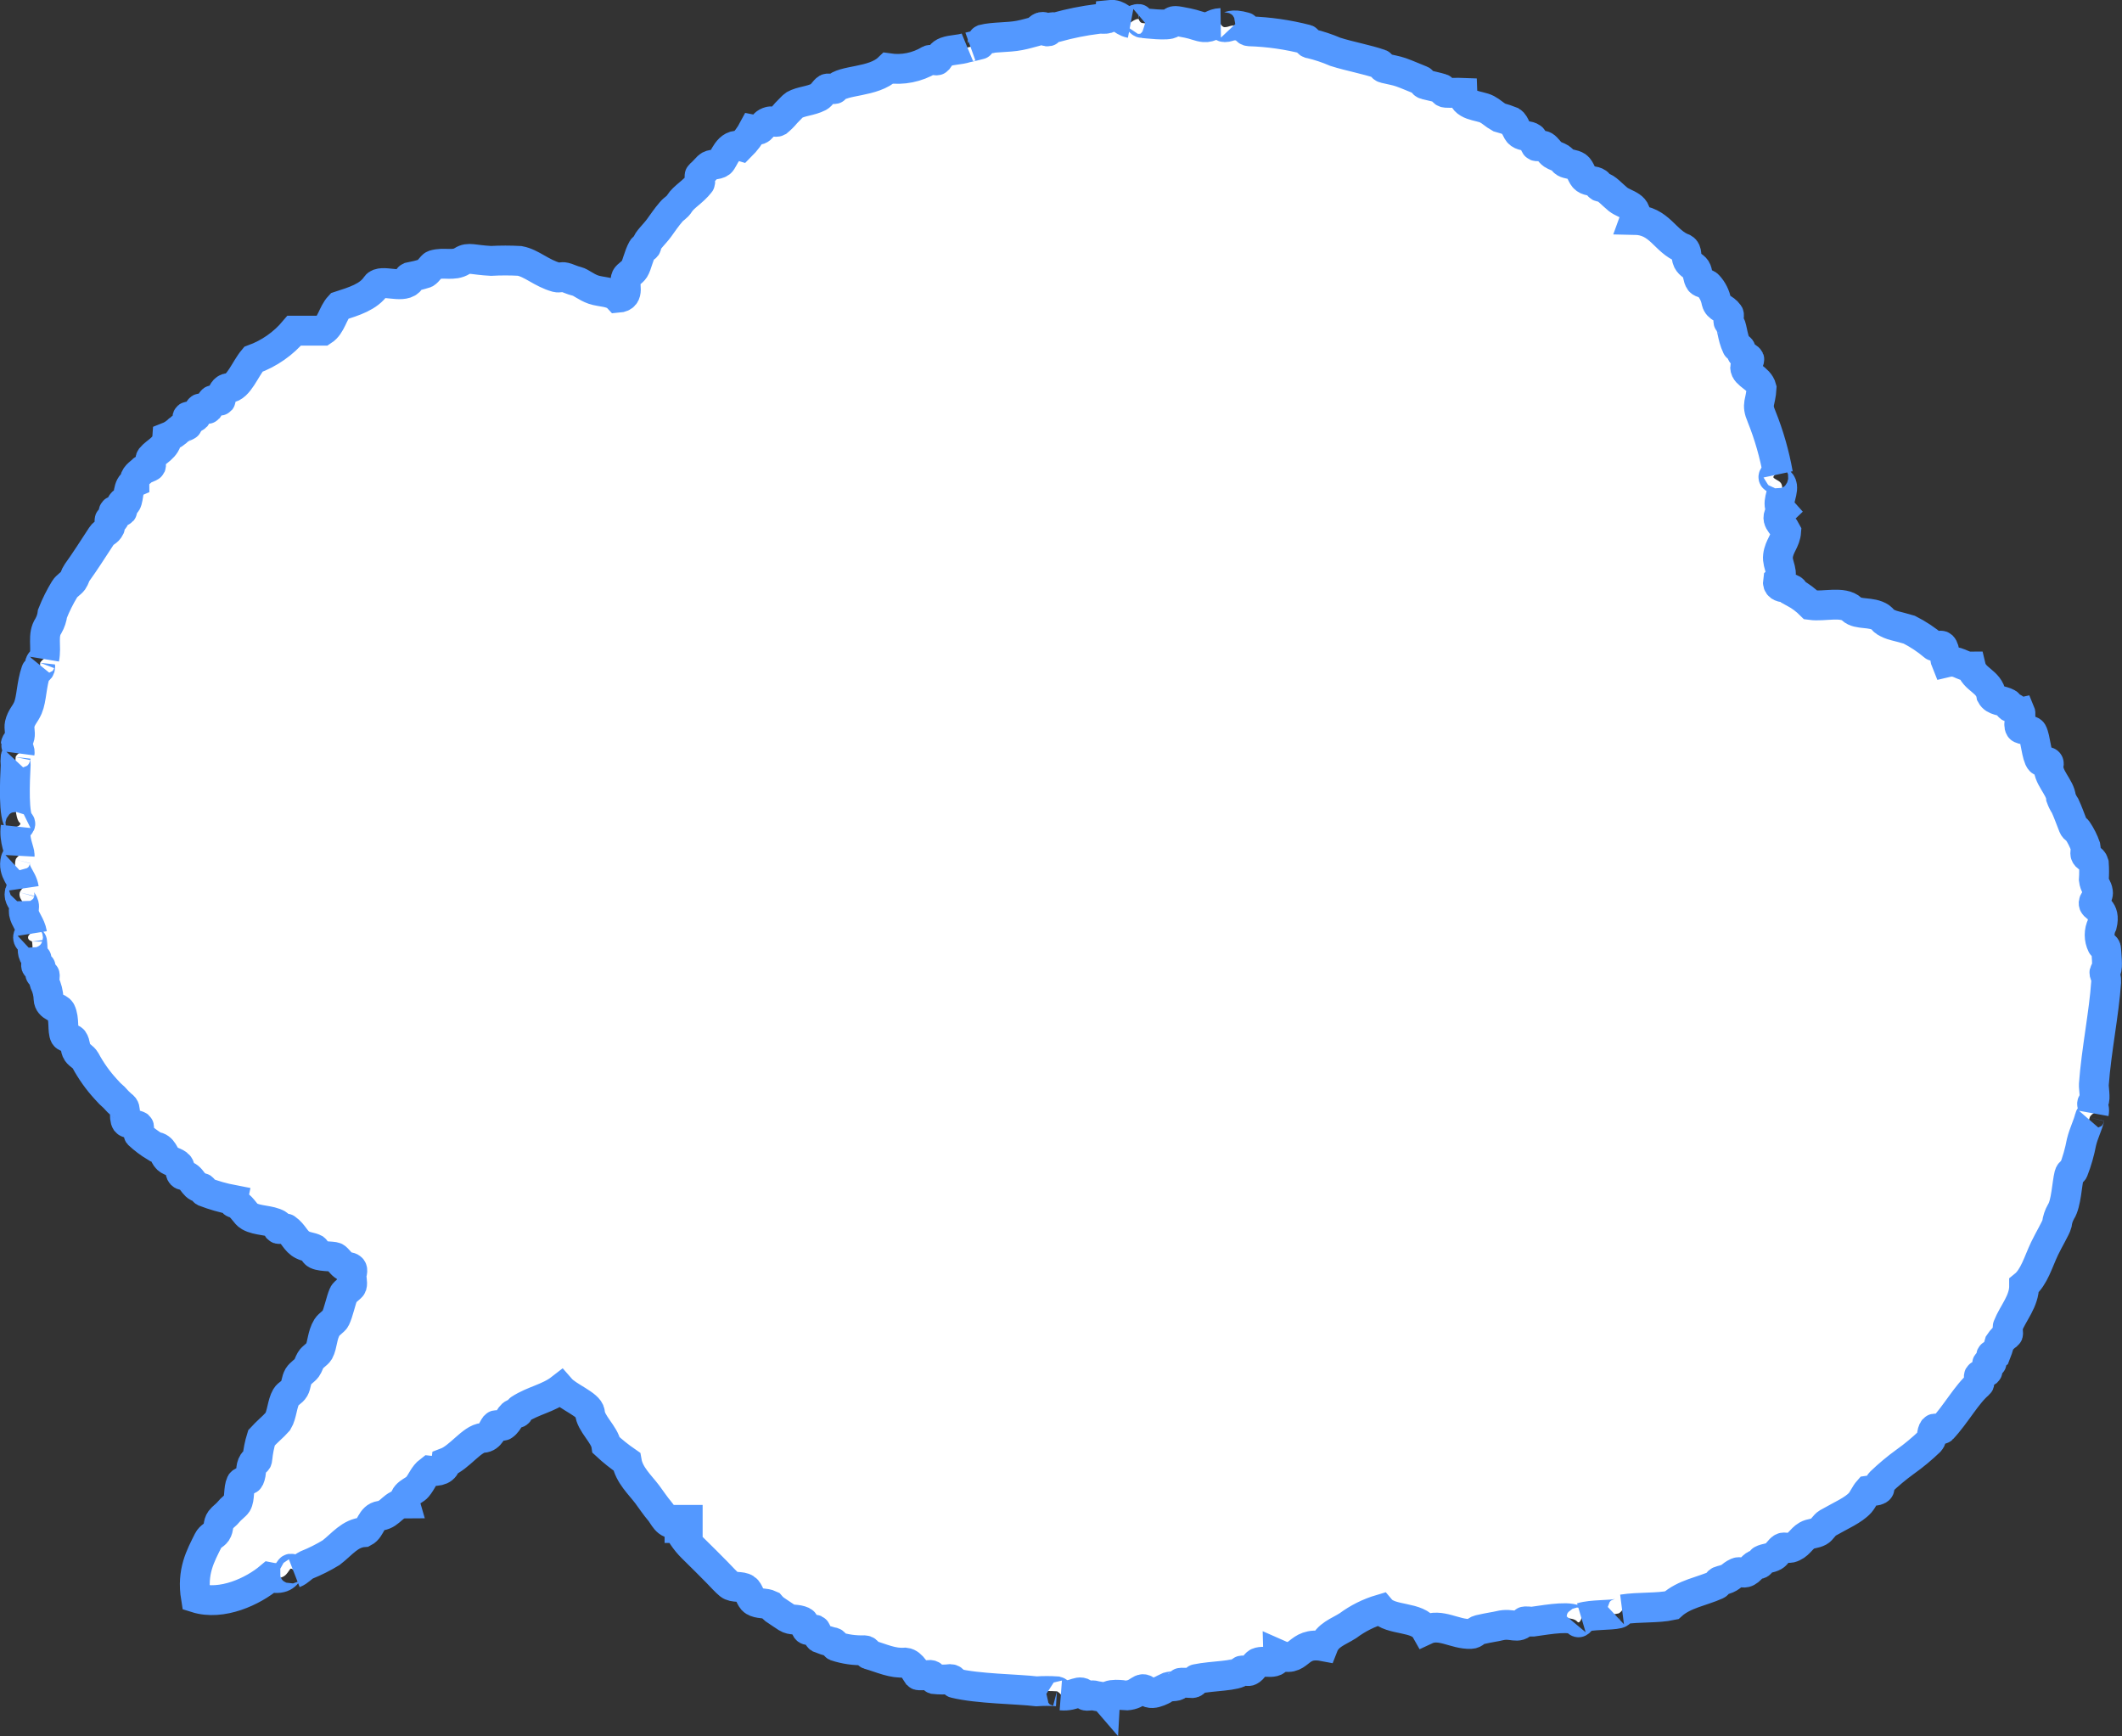 <!-- Generator: Adobe Illustrator 24.2.3, SVG Export Plug-In  -->
<svg version="1.1" xmlns="http://www.w3.org/2000/svg" xmlns:xlink="http://www.w3.org/1999/xlink" x="0px" y="0px" width="284.4px"
	 height="232.66px" viewBox="0 0 284.4 232.66" style="overflow:visible;enable-background:new 0 0 284.4 232.66;"
	 xml:space="preserve">
<rect x="0" y="0" width="284.4" height="232.66" fill="#333333" stroke="none"/>
<style type="text/css">
	.st0{fill-rule:evenodd;clip-rule:evenodd;fill:#FFFFFF;stroke:#5398FF;stroke-width:4;}
</style>
<defs>
</defs>
<g transform="matrix(1, 0, 0, 1, 400.03, 6868)">
	<path id="Path_131-2_1_" class="st0" d="M-324.88-6681.9c-1.66,1.29-3.65,1.56-5.49,2.75c-0.31,0.19,0.09,0.51-0.55,0.55
		c-0.8,0.04-0.82,1.09-1.64,1.64c-0.2,0.13-0.95-0.18-1.1,0c-0.37,0.46-0.64,1.6-1.65,1.65c-1.46,0.08-3.14,2.62-4.94,3.3
		c-0.13,0.96-0.95,1.25-2.2,1.1c-0.81,0.61-1.02,1.44-1.65,2.19c-0.48,0.58-2.03,0.88-1.65,2.2c-1.64,0.01-1.86,1.43-3.3,1.64
		c-1.28,0.18-1.23,1.7-2.2,2.2c-1.89,0.13-2.93,1.62-4.4,2.75c-1.05,0.64-2.15,1.19-3.29,1.65c-0.66,0.33-0.93,0.82-1.65,1.1
		c0.26-0.1-0.34-0.81-0.55-0.55c-0.48,0.6-0.7,1.51-2.74,1.1c-2.22,1.87-6.41,3.85-9.89,2.75c-0.58-3.54,0.62-5.61,1.65-7.69
		c0.29-0.58,0.81-0.68,1.1-1.1c0.36-0.55,0.18-1.15,0.55-1.65c0.28-0.38,0.76-0.66,1.1-1.1c0.25-0.33,0.93-0.83,1.1-1.1
		c0.41-0.7,0.17-1.93,0.55-2.75c0.12-0.25,1.01-0.35,1.1-0.55c0.41-0.92,0.08-1.48,0.54-2.2c0.2-0.3,0.52,0.08,0.55-0.55
		c0.09-0.93,0.27-1.85,0.55-2.75c0.35-0.38,0.72-0.75,1.1-1.1c0.39-0.35,0.75-0.71,1.1-1.1c0.54-0.89,0.57-2.4,1.1-3.3
		c0.23-0.4,0.8-0.58,1.1-1.1c0.26-0.46,0.23-1.1,0.55-1.65c0.24-0.39,0.84-0.75,1.1-1.1c0.26-0.37,0.3-0.68,0.55-1.1
		c0.2-0.35,0.93-0.8,1.1-1.1c0.51-0.94,0.38-2.14,1.1-3.3c0.2-0.32,0.96-0.82,1.1-1.1c0.44-0.89,0.7-2.36,1.1-3.3
		c0.11-0.27,1.04-0.9,1.1-1.1c0.15-0.5-0.12-1.13,0-1.64c0.35-1.15-0.63-0.76-1.1-1.1c-0.3-0.21-0.83-0.96-1.1-1.1
		c-0.39-0.2-2.32-0.04-2.74-0.56c-0.06-0.07,0.07-0.5,0-0.55c-0.5-0.27-1.03-0.24-1.65-0.55c-0.98-0.48-1.15-1.46-2.2-2.19
		c-0.2-0.14-0.95,0.18-1.1,0c-0.07-0.07,0.07-0.51,0-0.55c-1.08-0.63-2.77-0.47-3.84-1.1c-0.52-0.29-0.84-1.1-1.65-1.65
		c-0.27-0.18-0.66,0.01-0.55-0.55c-1.31-0.25-2.6-0.62-3.84-1.1c-0.27-0.14,0.06-0.52-0.55-0.55c-0.92-0.05-1.11-1.59-2.2-1.64
		c-0.52-0.03-0.44-0.67-0.55-1.1c-0.16-0.62-1.22-0.7-1.64-1.1c-0.45-0.41-0.59-1.59-1.66-1.64c-0.78-0.47-1.52-1.03-2.19-1.65
		c-0.16-0.18,0.18-0.95,0-1.1s-1.53-0.38-1.65-0.55c-0.46-0.68,0.15-1.81-0.55-2.2c-0.39-0.34-0.76-0.71-1.1-1.1
		c-0.4-0.34-0.76-0.7-1.1-1.1c-1.07-1.16-1.99-2.46-2.74-3.85c-0.31-0.53-0.81-0.68-1.1-1.1s-0.21-1.19-0.55-1.65
		c-0.17-0.23-0.98-0.34-1.1-0.55c-0.36-0.65-0.03-2.27-0.55-3.3c-0.26-0.53-1.58-0.53-1.64-1.64c-0.02-0.76-0.21-1.51-0.55-2.2
		c-0.07-0.19,0.14-0.98,0-1.1c-0.06-0.05-0.52,0.07-0.55,0c-0.09-0.2,0.15-0.97,0-1.1c-0.06-0.06-0.52,0.07-0.55,0
		c-0.1-0.2,0.16-0.97,0-1.1c-0.65-0.53-0.41-1.13-0.56-2.2c0-0.05-0.54-0.11-0.54-0.55c0-0.34,0.52-0.69,0.54-0.55
		c-0.2-1.15-0.95-1.86-1.1-2.74c-0.06-0.35,0.09-0.75,0-1.1c-0.11-0.46-0.74-0.89-0.55-1.65c0.04-0.14,0.51-0.83,0.55-0.55
		c-0.22-1.45-1.52-2.14-1.1-3.84c0.06-0.23,0.55-0.68,0.54-0.55c0.02-0.63-0.78-1.98-0.54-3.85c-0.01,0.12,0.91-0.25,0.54-0.55
		c-0.88-0.7-0.64-5.62-0.54-7.69c-0.04-0.37-0.04-0.73,0-1.1c0.06-0.29,0.55-0.61,0.54-0.55c0.06-0.63-0.55-1.04-0.54-1.1
		c0.04-0.41,0.44-0.6,0.54-1.1c0.11-0.52-0.11-1.12,0-1.64c0.23-0.99,0.72-1.32,1.1-2.2c0.52-1.21,0.46-3.11,1.1-4.94
		c0.06-0.21,0.52,0,0.55-0.55c-0.02-0.18-0.02-0.37,0-0.55c0.08-0.21,0.56-0.62,0.55-0.55c0.33-1.71-0.28-3.15,0.55-4.4
		c0.29-0.51,0.48-1.07,0.55-1.65c0.45-1.14,1-2.24,1.64-3.29c0.24-0.4,0.85-0.75,1.1-1.1s0.29-0.74,0.55-1.1
		c1.05-1.45,2.08-3.08,3.3-4.94c0.31-0.48,0.8-0.46,1.1-1.1c0.09-0.21-0.16-0.97,0-1.1c0.08-0.06,0.5,0.08,0.54,0
		c0.14-0.23-0.18-0.92,0-1.1c0.18-0.18,0.94,0.19,1.1,0c0.16-0.19-0.19-0.94,0-1.1c0.07-0.06,0.51,0.08,0.55,0
		c0.42-0.76,0.13-2.31,1.1-2.74c0-0.93,0.64-1.16,1.1-1.65c0.13-0.14,1.04-0.41,1.1-0.55c0.12-0.25-0.17-0.88,0-1.1
		c0.7-0.87,2.1-1.32,2.2-2.75c0.62-0.24,1.18-0.62,1.64-1.1c0.12-0.11,1.05-0.44,1.1-0.55c0.09-0.2-0.17-0.96,0-1.1
		c0.19-0.16,0.94,0.19,1.1,0s0.37-0.98,0.55-1.1c0.2-0.13,0.95,0.18,1.1,0c0.2-0.24,0.32-0.9,0.55-1.1c0.18-0.16,0.95,0.18,1.1,0
		c0.09-0.11-0.09-0.44,0-0.55c0.31-0.4,0.42-1.07,1.1-1.1c1.32-0.07,2.2-2.56,3.29-3.85c2.14-0.78,4.03-2.1,5.49-3.84h3.85
		c1.11-0.72,1.31-2.35,2.2-3.3c1.94-0.63,3.92-1.21,4.94-2.75c0.63-0.89,3.42,0.42,4.4-0.55c0.05-0.05-0.07-0.52,0-0.55
		c0.74-0.14,1.47-0.32,2.19-0.55c0.28-0.12,0.9-1.04,1.1-1.1c1.42-0.44,2.64,0.21,3.85-0.55c0.84-0.54,1.44-0.12,3.84,0
		c1.28-0.07,2.56-0.07,3.84,0c1.62,0.3,2.91,1.64,4.94,2.2c0.34,0.09,0.76-0.09,1.1,0c0.49,0.12,0.94,0.38,1.65,0.55
		c0.56,0.14,1.19,0.75,2.2,1.1c1.04,0.36,2.48,0.23,3.29,1.1c1.74-0.13,0.7-1.91,1.1-2.75c0.15-0.3,0.84-0.68,1.1-1.1
		c0.36-0.58,0.54-1.75,1.1-2.75c0.16-0.29,0.51,0.07,0.55-0.55c0.02-0.47,1.06-1.4,1.64-2.2c0.54-0.73,0.95-1.38,1.65-2.19
		c0.4-0.47,0.73-0.52,1.1-1.1c0.56-0.9,1.8-1.54,2.74-2.74c0.15-0.19-0.18-0.95,0-1.1c0.46-0.38,0.69-0.7,1.1-1.1
		c0.44-0.42,1.13-0.16,1.65-0.55c0.46-0.35,1.02-2.71,2.74-2.2c0.65-0.65,1.21-1.39,1.64-2.2c1.44,0.29,1.02-0.8,2.2-1.1
		c0.29-0.08,0.84,0.14,1.1,0c0.4-0.33,0.77-0.7,1.1-1.1c0.21-0.19,0.93-1,1.1-1.1c0.96-0.54,2.16-0.52,3.3-1.1
		c0.37-0.18,0.78-0.92,1.1-1.1c0.2-0.11,0.96,0.17,1.1,0c1.02-1.24,5.1-0.78,7.14-2.74c1.9,0.28,3.84-0.11,5.49-1.1
		c0.2-0.1,0.97,0.16,1.1,0c0.42-0.52,0.4-0.83,1.1-1.1c0.8-0.29,1.84-0.25,2.75-0.55c-0.04,0.02,2.16-0.5,2.2-0.55
		c0.04-0.05-0.05-0.53,0-0.55c1.44-0.37,3.39-0.24,4.94-0.55c0.92-0.18,1.25-0.31,2.2-0.55c0.19-0.05,0.51-0.77,1.1-0.55
		c0.2,0.07-0.05,0.67,0.55,0.55c0.09-0.02,0.08-0.53,0.55-0.55c0.18,0.02,0.37,0.02,0.55,0c1.8-0.5,3.64-0.87,5.5-1.1
		c0.75-0.12,1.57,0.23,1.64-0.55c1.25-0.13,1.57,0.85,2.75,1.1c-0.12-0.02,0.74-0.61,1.1-0.55c0.04,0,0.13,0.53,0.55,0.55
		c0.34,0.02,3.5,0.42,3.84,0c0.33-0.39,0.38-0.36,2.2,0c0.97,0.19,1.55,0.5,2.19,0.55c0.96,0.07,1.19-0.52,2.2-0.55
		c-0.12,0,0.24,0.55,0.55,0.55c0.76,0,0.83-0.54,2.75,0c0.15,0.04,0.04,0.52,0.55,0.55c2.6,0.08,5.17,0.45,7.69,1.1
		c0.2,0.06,0.01,0.52,0.55,0.55c1.13,0.27,2.23,0.64,3.3,1.1c2.02,0.64,4.13,0.99,6.04,1.65c0.12,0.04,0.15,0.45,0.55,0.55
		c1.07,0.26,1.42,0.28,2.2,0.54c0.86,0.3,1.9,0.77,2.75,1.1c0.15,0.06,0.11,0.44,0.55,0.55c1.05,0.26,1.43,0.32,2.19,0.55
		c0.17,0.05,0.03,0.52,0.55,0.55c0.74,0.04,1.47-0.03,2.2,0c0.07,1.85,2.26,1.66,3.29,2.2c0.64,0.34,0.99,0.74,1.64,1.1
		c0.56,0.15,1.11,0.33,1.65,0.55c0.48,0.29,0.65,1.33,1.1,1.64c0.52,0.37,1.16,0.2,1.64,0.55c0.19,0.14,0.38,1.03,0.55,1.1
		c0.3,0.13,0.83-0.17,1.1,0c0.39,0.23,0.76,0.87,1.1,1.1c0.36,0.24,0.7,0.29,1.1,0.54c0.26,0.17,0.4,0.47,0.55,0.55
		c0.4,0.24,1.19,0.23,1.65,0.55c0.46,0.32,0.64,1.33,1.1,1.65c0.52,0.37,1.17,0.21,1.65,0.55c0.31,0.22-0.09,0.52,0.55,0.55
		c0.58,0.04,1.43,1.04,2.19,1.65c0.99,0.78,2.89,0.86,2.2,2.75c3.43,0.06,4.05,2.9,6.59,3.84c0.54,0.32,0.25,1.05,0.55,1.65
		c0.29,0.57,0.81,0.67,1.1,1.1c0.26,0.4,0.22,1.2,0.55,1.64c0.2,0.26,0.93,0.3,1.1,0.55c0.57,0.61,0.95,1.38,1.1,2.2
		c0.23,0.88,1.02,0.75,1.65,1.64c0.14,0.2-0.18,0.95,0,1.1c0.49,0.41,0.4,1.85,1.1,3.3c0.13,0.27,0.52-0.06,0.55,0.55
		c0.04,0.71,0.9,0.7,1.1,1.1c0.09,0.19-0.55,0.75-0.55,1.1c0,1.01,1.86,1.41,2.2,2.75c-0.11,2-0.75,2.1,0,3.84
		c1,2.48,1.73,5.05,2.2,7.68c-0.05-0.2-0.85,0.32-0.55,0.56c0.43,0.35,1.01,0.41,1.1,1.1c0.13,1.05-0.85,2.33,0,3.29
		c-1.19,1.14,0.07,1.78,0.55,2.74c-0.09,1.33-0.93,1.93-1.1,3.3c-0.16,1.22,0.96,2.39,0,3.3c-0.24,1.51,2.04,0.51,2.2,1.64
		c0.81,0.44,1.55,1,2.2,1.65c1.76,0.24,4.33-0.56,5.49,0.55c0.84,0.8,2.62,0.28,3.85,1.1c0.25,0.17,0.4,0.46,0.55,0.55
		c0.99,0.61,1.49,0.55,3.3,1.1c1.18,0.6,2.29,1.33,3.3,2.19c0.21,0.17,0.91-0.18,1.1,0c0.46,0.46,0.28,1.56,0.55,2.2
		c1.68-0.4,2.01,0.56,3.3,0.55c0.42,1.78,2.45,1.94,2.75,3.84c0.42,0.79,1.43,0.66,2.2,1.1c0.29,0.16-0.07,0.52,0.55,0.55
		c0.45,0.02,0.54,0.61,1.1,0.54c0.25,0.58-0.34,1.67,0,2.2c0.18,0.29,1.44,0.2,1.64,0.55c0.44,0.77,0.56,3.3,1.1,3.85
		c0.28,0.27,1.27-0.17,1.1,0.55c-0.25,1.55,1.57,3.02,1.65,4.39c0.14,0.39,0.32,0.76,0.55,1.1c0.39,0.85,0.64,1.58,1.1,2.74
		c0.18,0.44,0.43,0.32,0.55,0.55c0.46,0.68,0.83,1.42,1.1,2.2c0.07,0.3-0.14,0.83,0,1.1c0.26,0.49,0.89,0.37,1.1,1.1
		c0.05,0.73,0.05,1.47,0,2.2c0.11,0.86,0.46,0.96,0.55,1.65c0.11,0.79-0.74,1.12-0.55,1.65c0.18,0.51,1.6,0.63,1.1,2.74
		c-0.43,0.86-0.43,1.88,0,2.75c0.07,0.19,0.53,0,0.55,0.55c0.02,0.4,0.25,2.49,0,2.74c-0.57,0.57,0.07,0.46,0,1.65
		c-0.27,4.1-1.32,9.18-1.65,13.73c-0.03,0.36,0.24,1.96,0,2.2c-0.63,0.63,0.23,0.43,0,1.65c0.01-0.06-0.48,0.28-0.55,0.55
		c-0.28,1.13-0.77,1.99-1.1,3.3c-0.25,1.31-0.61,2.6-1.1,3.84c-0.1,0.22-0.43,0.06-0.55,0.55c-0.3,1.17-0.4,3.88-1.1,4.94
		c-0.29,0.51-0.48,1.07-0.55,1.65c-0.14,0.54-1.08,2.1-1.65,3.29c-0.84,1.75-1.39,3.85-2.74,4.94c0.02,2.13-1.47,3.65-2.2,5.5
		c-0.07,0.2,0.15,0.98,0,1.1c-0.44,0.29-0.81,0.66-1.1,1.1c-0.15,0.56-0.33,1.11-0.55,1.65c-0.06,0.05-0.52-0.07-0.55,0
		c-0.1,0.2,0.16,0.97,0,1.1c-0.07,0.06-0.51-0.08-0.55,0c-0.12,0.2,0.18,0.95,0,1.1s-0.99,0.38-1.1,0.55c-0.12,0.2,0.18,0.96,0,1.1
		c-1.61,1.31-3.12,4.11-4.94,6.04c-0.16,0.18-0.95-0.18-1.1,0c-0.38,0.47-0.16,1.23-0.55,1.65c-1.03,0.99-2.13,1.91-3.3,2.74
		c-1.16,0.84-2.26,1.76-3.29,2.75c-0.47,0.46,0.26,0.88-0.55,1.1c-0.34,0.1-0.75-0.06-1.1,0c-0.41,0.46-0.7,1.19-1.1,1.65
		c-0.91,1.01-2.56,1.69-4.39,2.74c-0.35,0.2-0.79,0.94-1.1,1.1c-0.62,0.34-1.09,0.23-1.65,0.55c-0.81,0.46-1.1,1.37-2.19,1.65
		c-0.3,0.07-0.83-0.14-1.1,0c-0.35,0.18-0.79,0.93-1.1,1.1c-0.62,0.34-1.09,0.26-1.65,0.55c-0.28,0.14,0.06,0.52-0.55,0.55
		c-0.67,0.04-0.94,0.92-1.65,1.1c-0.32,0.08-0.8-0.13-1.1,0c-1.01,0.46-0.65,0.72-2.2,1.1c-0.56,0.14-0.27,0.43-0.55,0.55
		c-1.99,0.9-4.36,1.22-6.04,2.75c-1.95,0.42-4.32,0.2-6.59,0.55c0.1-0.01-0.31,0.5-0.55,0.55c-1.08,0.27-3.55,0.12-4.94,0.55
		c0.07-0.02-0.24,0.93-0.55,0.55c-0.69-0.86-3.59-0.35-6.04,0c-0.17,0.02-1-0.12-1.1,0c-0.89,1.09-1.56,0.11-3.3,0.54
		c-0.49,0.13-1.26,0.21-2.74,0.55c-0.46,0.11-0.54,0.53-1.1,0.55c-2.16,0.08-4.04-1.49-6.04-0.55c-1.06-1.87-4.7-1.17-6.04-2.75
		c-1.59,0.47-3.07,1.21-4.4,2.2c-1.34,0.85-2.7,1.21-3.3,2.75c-3.68-0.69-3.02,2.45-6.04,1.1c0.04,1.63-1.8,0.68-2.75,1.1
		c-0.37,0.16-0.56,0.86-1.1,1.1c-0.2,0.1-0.97-0.16-1.1,0c-0.6,0.73-3.8,0.63-6.04,1.1c-0.09,0.01-0.08,0.52-0.55,0.54
		c-0.21,0.01-1.53-0.14-1.64,0c-0.51,0.61-0.76,0.28-1.66,0.55c-0.2,0.06-1.99,1.29-2.74,0.55c-0.85-0.86-1,0.45-2.75,0.55
		c-0.29,0.02-2.66-0.45-2.74,0.55c-0.4-0.46-0.95-0.35-1.64-0.55c-0.19-0.06-0.99,0.13-1.1,0c-0.82-1.01-1.39,0.18-3.29,0
		c0.17,0.01-0.36-0.5-0.55-0.55c-0.91-0.06-1.83-0.06-2.74,0c-2.57-0.31-7.87-0.33-10.98-1.1c-0.12-0.03-0.07-0.52-0.55-0.54
		c-0.73,0.08-1.47,0.08-2.2,0c-0.19-0.06,0-0.52-0.55-0.56c-0.21-0.01-1.53,0.14-1.64,0c-0.1-0.11-0.75-1.56-1.65-1.65
		c-1.76,0.14-3.12-0.58-4.94-1.1c-0.16-0.05-0.04-0.52-0.55-0.55c-1.3,0.04-2.6-0.14-3.84-0.55c-0.24-0.1,0.04-0.52-0.55-0.55
		c-0.56-0.15-1.11-0.33-1.65-0.55c-0.22-0.13-0.36-1.01-0.55-1.1c-0.3-0.13-0.82,0.16-1.1,0c-0.23-0.13-0.35-1.01-0.54-1.1
		c-0.93-0.42-1.49-0.1-2.2-0.55c-0.6-0.38-1.03-0.7-1.64-1.1c-0.2-0.17-0.38-0.35-0.55-0.55c-0.73-0.35-1.49-0.12-2.2-0.55
		c-0.47-0.29-0.64-1.35-1.1-1.64c-0.62-0.41-1.6-0.09-2.19-0.56c-0.42-0.33-1.16-1.15-1.65-1.65c-0.99-0.99-2.02-2.05-3.3-3.29
		c-0.95-0.94-1.7-2.06-2.2-3.3c-1.22,0.34-1.63-1-2.2-1.64c-0.52-0.6-1.2-1.61-1.64-2.2c-0.96-1.28-2.44-2.6-2.75-4.4
		c-0.97-0.67-1.89-1.4-2.75-2.2c-0.21-1.43-2.12-2.93-2.19-4.39C-321.1-6679.77-323.92-6680.8-324.88-6681.9z M-307.86-6663.23v-1.1
		h-1.1v1.1H-307.86z"/>
</g>
</svg>
